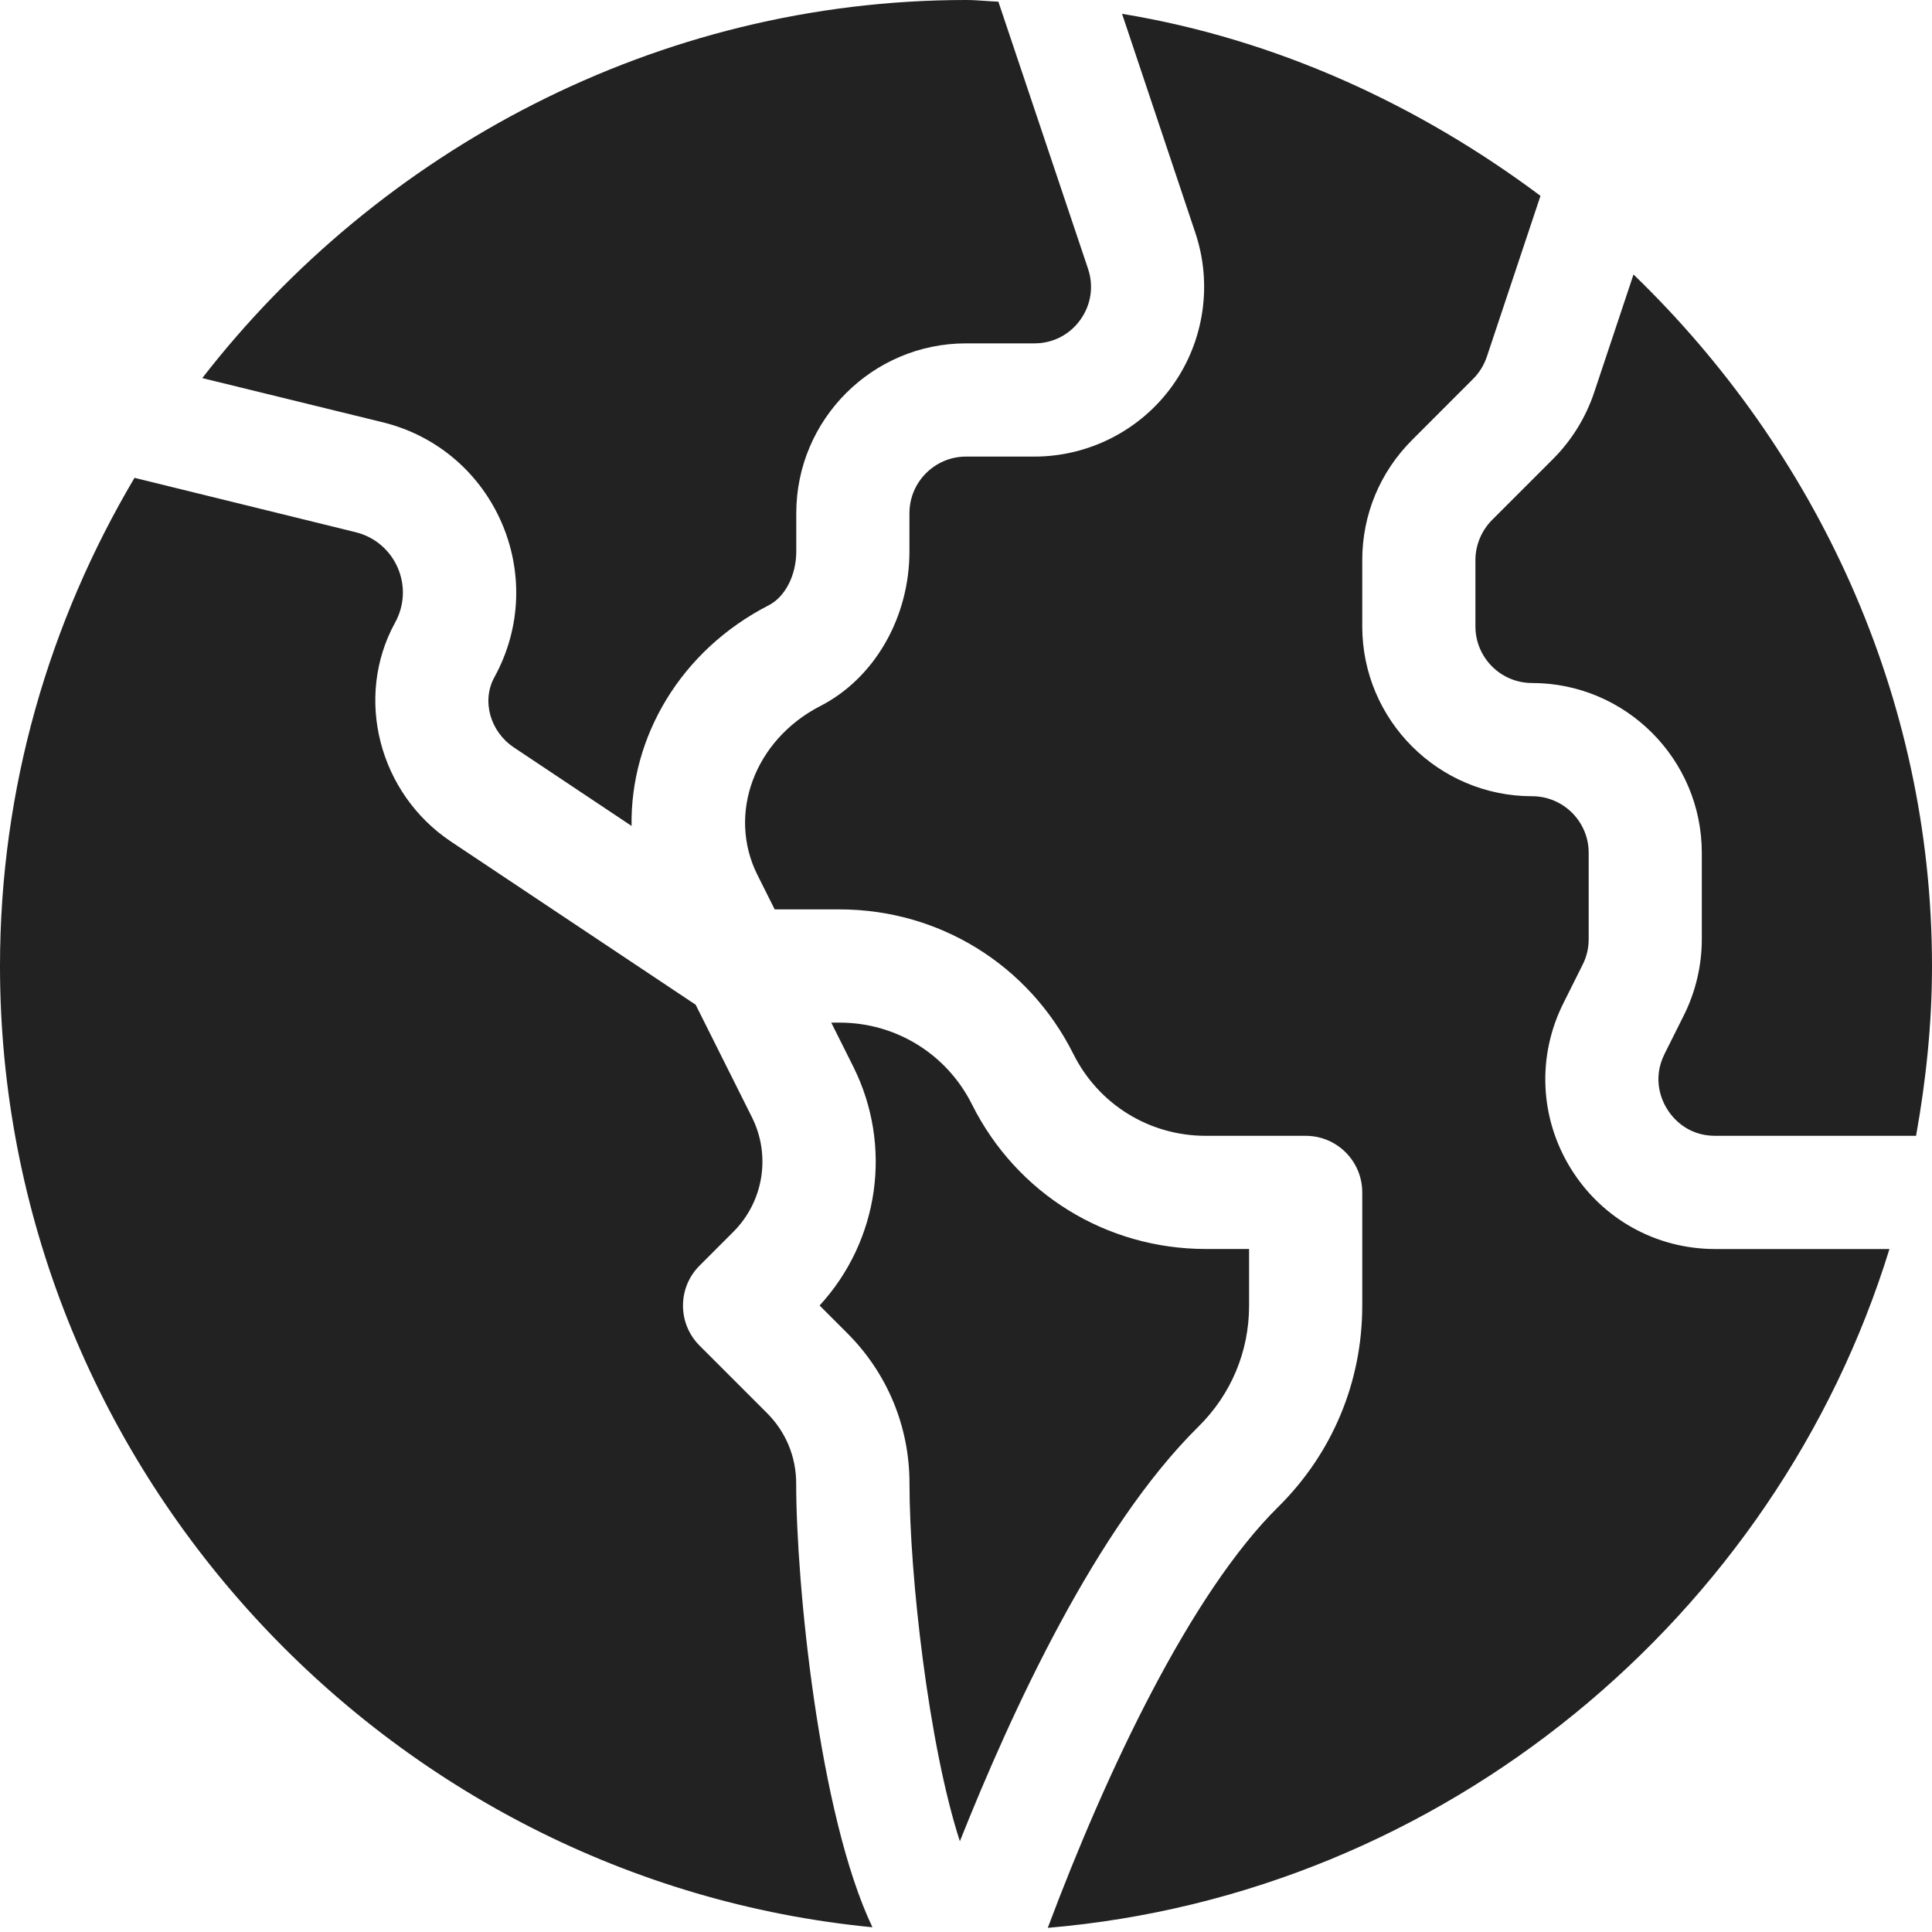 <svg width="40" height="40" viewBox="0 0 40 40" fill="none" xmlns="http://www.w3.org/2000/svg">
<path id="Union" fill-rule="evenodd" clip-rule="evenodd" d="M10.236 14.021C9.968 14.507 10.146 15.147 10.641 15.476L13.076 17.1C13.047 15.261 14.087 13.47 15.915 12.532C16.257 12.357 16.486 11.908 16.486 11.415V10.625C16.486 8.686 18.063 7.109 20.001 7.109H21.416C21.798 7.109 22.146 6.931 22.368 6.62C22.591 6.308 22.648 5.923 22.525 5.56L20.67 0.034C20.577 0.031 20.484 0.024 20.391 0.018C20.262 0.009 20.133 0 20.001 0C13.602 0 7.835 3.124 4.188 7.828L7.933 8.745C10.234 9.316 11.389 11.917 10.236 14.021ZM33.005 8.127C32.832 8.643 32.539 9.118 32.156 9.501L30.89 10.767C30.672 10.986 30.547 11.288 30.547 11.595V12.969C30.547 13.615 31.072 14.141 31.719 14.141C33.657 14.141 35.234 15.718 35.234 17.656V19.447C35.234 19.99 35.106 20.533 34.864 21.018L34.463 21.82C34.199 22.347 34.41 22.792 34.514 22.959C34.617 23.127 34.921 23.516 35.511 23.516H39.67C39.875 22.372 40 21.201 40 20C40 14.381 37.574 9.308 33.82 5.683L33.005 8.127ZM21.416 9.453C22.548 9.453 23.617 8.904 24.275 7.984C24.933 7.064 25.108 5.875 24.743 4.805L23.231 0.286C26.443 0.813 29.392 2.184 31.894 4.055L30.784 7.384C30.726 7.557 30.628 7.716 30.5 7.844L29.235 9.11C28.571 9.774 28.204 10.657 28.204 11.596V12.969C28.204 14.908 29.782 16.485 31.72 16.485C32.367 16.485 32.892 17.01 32.892 17.656V19.447C32.892 19.628 32.85 19.809 32.768 19.97L32.368 20.771C31.819 21.869 31.877 23.148 32.521 24.192C33.167 25.236 34.285 25.86 35.513 25.86H39.119C36.771 33.474 29.892 39.22 21.693 39.914C22.911 36.664 24.654 32.986 26.463 31.2C27.585 30.091 28.204 28.611 28.204 27.031V24.688C28.204 24.04 27.68 23.516 27.033 23.516H24.966C23.796 23.516 22.744 22.866 22.222 21.82C21.298 19.975 19.443 18.828 17.381 18.828H16.039L15.682 18.115C15.051 16.853 15.623 15.316 16.985 14.617C18.105 14.042 18.829 12.786 18.829 11.415V10.625C18.829 9.979 19.355 9.453 20.001 9.453H21.416ZM18.063 39.902C16.951 37.574 16.484 32.767 16.484 30.712C16.484 30.162 16.27 29.646 15.882 29.258L14.484 27.86C14.026 27.402 14.026 26.66 14.484 26.203L15.182 25.505C15.809 24.878 15.964 23.923 15.568 23.131L14.403 20.802L9.34 17.426C7.842 16.428 7.331 14.437 8.179 12.892C8.59 12.148 8.186 11.223 7.365 11.019L2.785 9.893C1.027 12.86 0 16.308 0 20C0 30.331 7.984 38.925 18.063 39.902ZM25.861 25.859V27.031C25.861 27.979 25.49 28.867 24.816 29.533C22.692 31.628 20.945 35.433 19.873 38.121C19.227 36.132 18.83 32.615 18.83 30.712C18.83 29.536 18.372 28.432 17.541 27.601L16.969 27.029C18.202 25.688 18.486 23.724 17.666 22.083L17.21 21.172H17.381C18.55 21.172 19.602 21.822 20.125 22.868C21.049 24.713 22.904 25.859 24.966 25.859H25.861Z" fill="#222222"/>
</svg>
